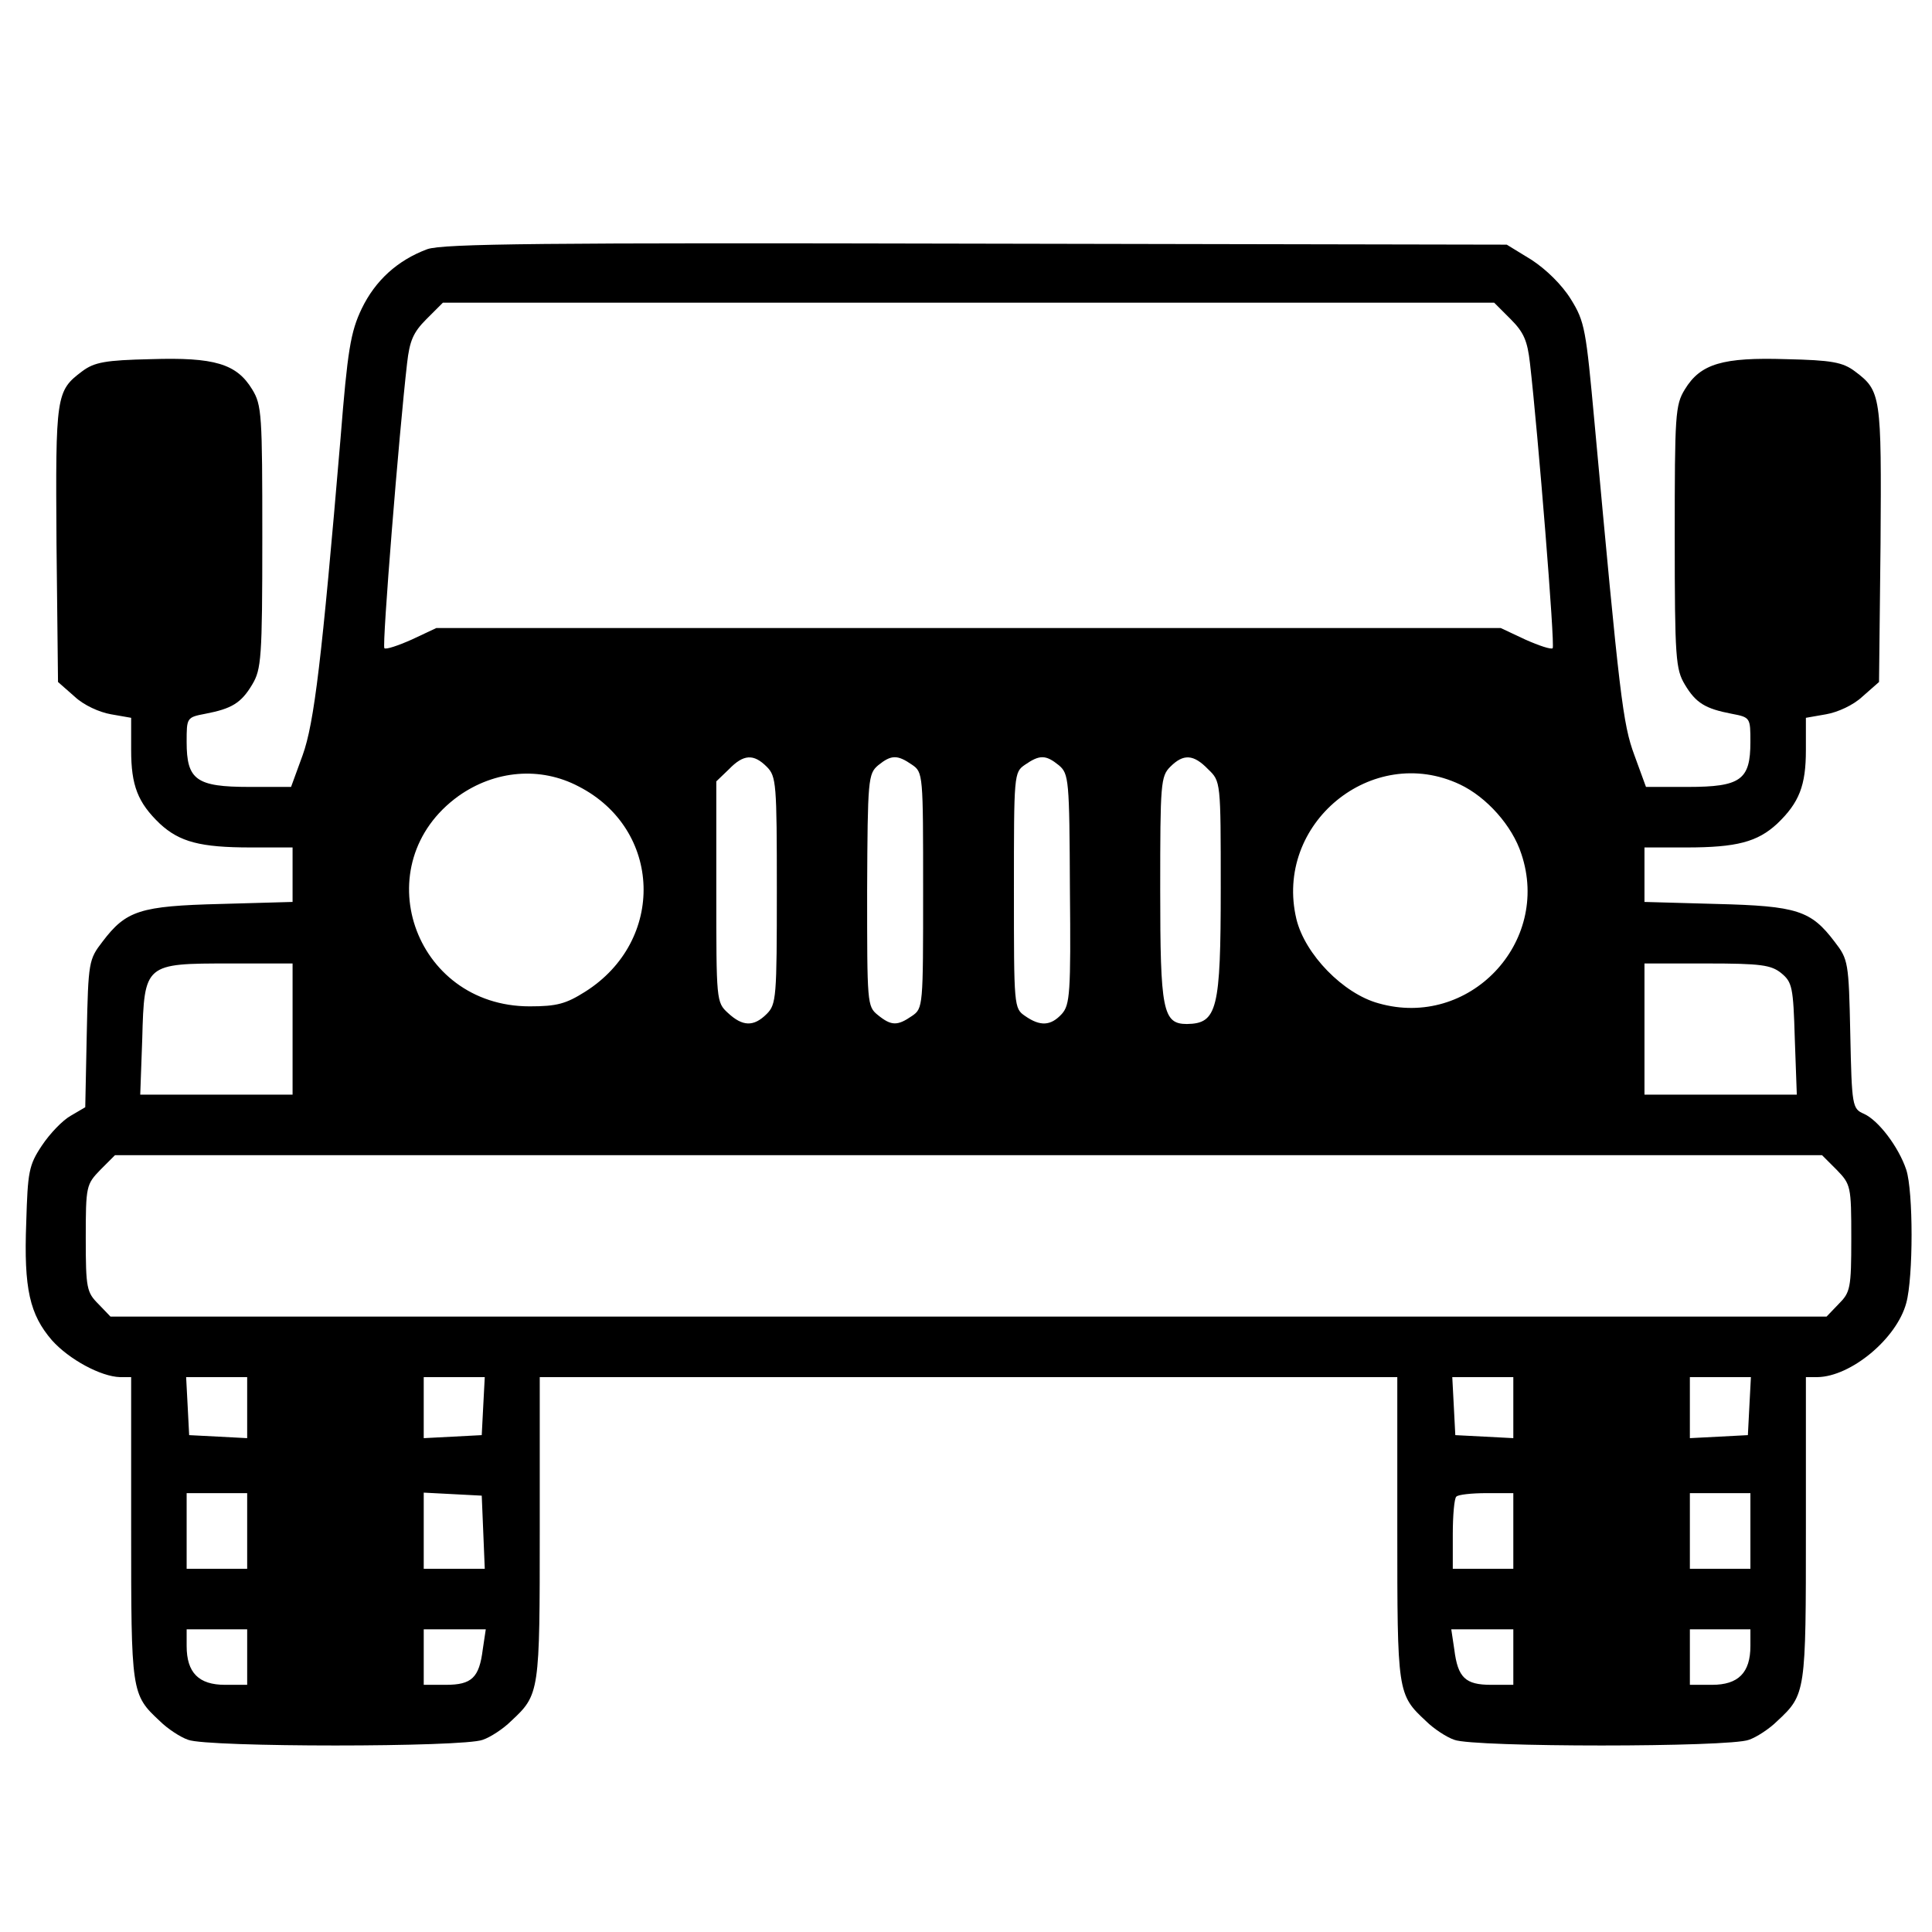 <?xml version="1.0" standalone="no"?>
<!DOCTYPE svg PUBLIC "-//W3C//DTD SVG 20010904//EN"
 "http://www.w3.org/TR/2001/REC-SVG-20010904/DTD/svg10.dtd">
<svg version="1.0" xmlns="http://www.w3.org/2000/svg"
 width="383pt" height="383pt" viewBox="0 0 383 383"
 preserveAspectRatio="xMidYMid meet">

<g transform="translate(0,383) scale(0.1,-0.1)"
fill="#000000" stroke="none">
<path d="M847 3336 c-59 -22 -103 -62 -130 -118 -22 -46 -28 -82 -42 -258 -37
-437 -52 -563 -75 -627 l-23 -63 -83 0 c-105 0 -124 14 -124 89 0 48 0 49 37
56 52 10 71 21 93 58 18 30 20 52 20 292 0 243 -1 262 -20 293 -31 51 -75 64
-201 60 -90 -2 -112 -6 -136 -24 -52 -39 -53 -47 -51 -342 l3 -274 33 -29 c18
-17 49 -31 72 -35 l40 -7 0 -64 c0 -70 13 -104 57 -146 39 -36 80 -47 180 -47
l83 0 0 -54 0 -54 -142 -4 c-161 -4 -188 -13 -235 -75 -27 -35 -28 -40 -31
-182 l-3 -146 -29 -17 c-16 -9 -41 -35 -57 -59 -26 -39 -28 -52 -31 -153 -5
-131 7 -182 51 -233 34 -38 97 -72 135 -73 l22 0 0 -300 c0 -326 0 -329 57
-382 15 -15 41 -32 56 -37 38 -15 546 -15 584 0 15 5 41 22 56 37 57 53 57 56
57 382 l0 300 850 0 850 0 0 -300 c0 -326 0 -329 57 -382 15 -15 41 -32 56
-37 38 -15 546 -15 584 0 15 5 41 22 56 37 57 53 57 56 57 382 l0 300 23 0
c66 1 157 76 176 147 14 51 14 221 0 264 -15 45 -55 98 -84 111 -23 10 -24 15
-27 158 -3 143 -4 148 -31 183 -47 62 -74 71 -234 75 l-143 4 0 54 0 54 83 0
c100 0 141 11 180 47 44 42 57 76 57 146 l0 64 40 7 c23 4 54 18 72 35 l33 29
3 274 c2 295 1 303 -51 342 -24 18 -46 22 -136 24 -126 4 -170 -9 -201 -60
-19 -31 -20 -50 -20 -293 0 -240 2 -262 20 -292 22 -37 41 -48 93 -58 37 -7
37 -8 37 -56 0 -75 -19 -89 -124 -89 l-83 0 -23 63 c-23 62 -29 114 -79 659
-17 185 -19 200 -47 245 -18 29 -49 59 -78 78 l-49 30 -1051 2 c-861 2 -1058
0 -1089 -11z m2148 -139 c26 -26 33 -43 38 -87 16 -139 50 -561 45 -565 -3 -3
-27 5 -54 17 l-49 23 -1055 0 -1055 0 -49 -23 c-27 -12 -51 -20 -54 -17 -5 4
29 426 45 565 5 44 12 61 38 87 l33 33 1042 0 1042 0 33 -33z m-1475 -887 c19
-19 20 -33 20 -245 0 -212 -1 -226 -20 -245 -26 -26 -48 -25 -77 2 -23 21 -23
25 -23 240 l0 219 25 24 c29 30 49 31 75 5z m288 4 c22 -15 22 -19 22 -249 0
-230 0 -234 -22 -249 -29 -20 -41 -20 -68 2 -21 17 -21 23 -21 247 1 221 2
231 22 248 26 21 38 21 67 1z m291 -1 c20 -17 21 -28 22 -246 2 -206 0 -229
-16 -247 -22 -24 -43 -25 -73 -4 -22 15 -22 19 -22 249 0 230 0 234 22 249 29
20 41 20 67 -1z m296 -8 c25 -24 25 -24 25 -235 0 -242 -7 -269 -67 -270 -48
0 -53 27 -53 267 0 210 1 224 20 243 26 26 46 25 75 -5z m-1248 -34 c166 -85
173 -306 13 -407 -38 -24 -56 -29 -110 -29 -231 0 -327 283 -141 417 72 51
162 59 238 19z m1747 4 c53 -25 104 -82 122 -138 59 -176 -104 -347 -283 -296
-70 19 -146 97 -163 167 -45 189 150 349 324 267z m-2314 -485 l0 -130 -151 0
-151 0 4 111 c4 149 5 149 174 149 l124 0 0 -130z m2951 111 c22 -18 24 -28
27 -130 l4 -111 -151 0 -151 0 0 130 0 130 124 0 c107 0 127 -3 147 -19z m110
-390 c28 -29 29 -32 29 -136 0 -99 -2 -107 -25 -130 l-24 -25 -1701 0 -1701 0
-24 25 c-23 23 -25 31 -25 130 0 104 1 107 29 136 l29 29 1692 0 1692 0 29
-29z m-3151 -471 l0 -61 -57 3 -58 3 -3 58 -3 57 61 0 60 0 0 -60z m468 3 l-3
-58 -57 -3 -58 -3 0 61 0 60 60 0 61 0 -3 -57z m2042 -3 l0 -61 -57 3 -58 3
-3 58 -3 57 61 0 60 0 0 -60z m468 3 l-3 -58 -57 -3 -58 -3 0 61 0 60 60 0 61
0 -3 -57z m-2978 -248 l0 -75 -60 0 -60 0 0 75 0 75 60 0 60 0 0 -75z m468 -2
l3 -73 -61 0 -60 0 0 75 0 76 58 -3 57 -3 3 -72z m2042 2 l0 -75 -60 0 -60 0
0 68 c0 38 3 72 7 75 3 4 30 7 60 7 l53 0 0 -75z m470 0 l0 -75 -60 0 -60 0 0
75 0 75 60 0 60 0 0 -75z m-2980 -250 l0 -55 -44 0 c-52 0 -76 24 -76 77 l0
33 60 0 60 0 0 -55z m467 15 c-7 -56 -22 -70 -73 -70 l-44 0 0 55 0 55 61 0
62 0 -6 -40z m2043 -15 l0 -55 -44 0 c-51 0 -66 14 -73 70 l-6 40 62 0 61 0 0
-55z m470 22 c0 -53 -24 -77 -76 -77 l-44 0 0 55 0 55 60 0 60 0 0 -33z"/>
</g>
</svg>
